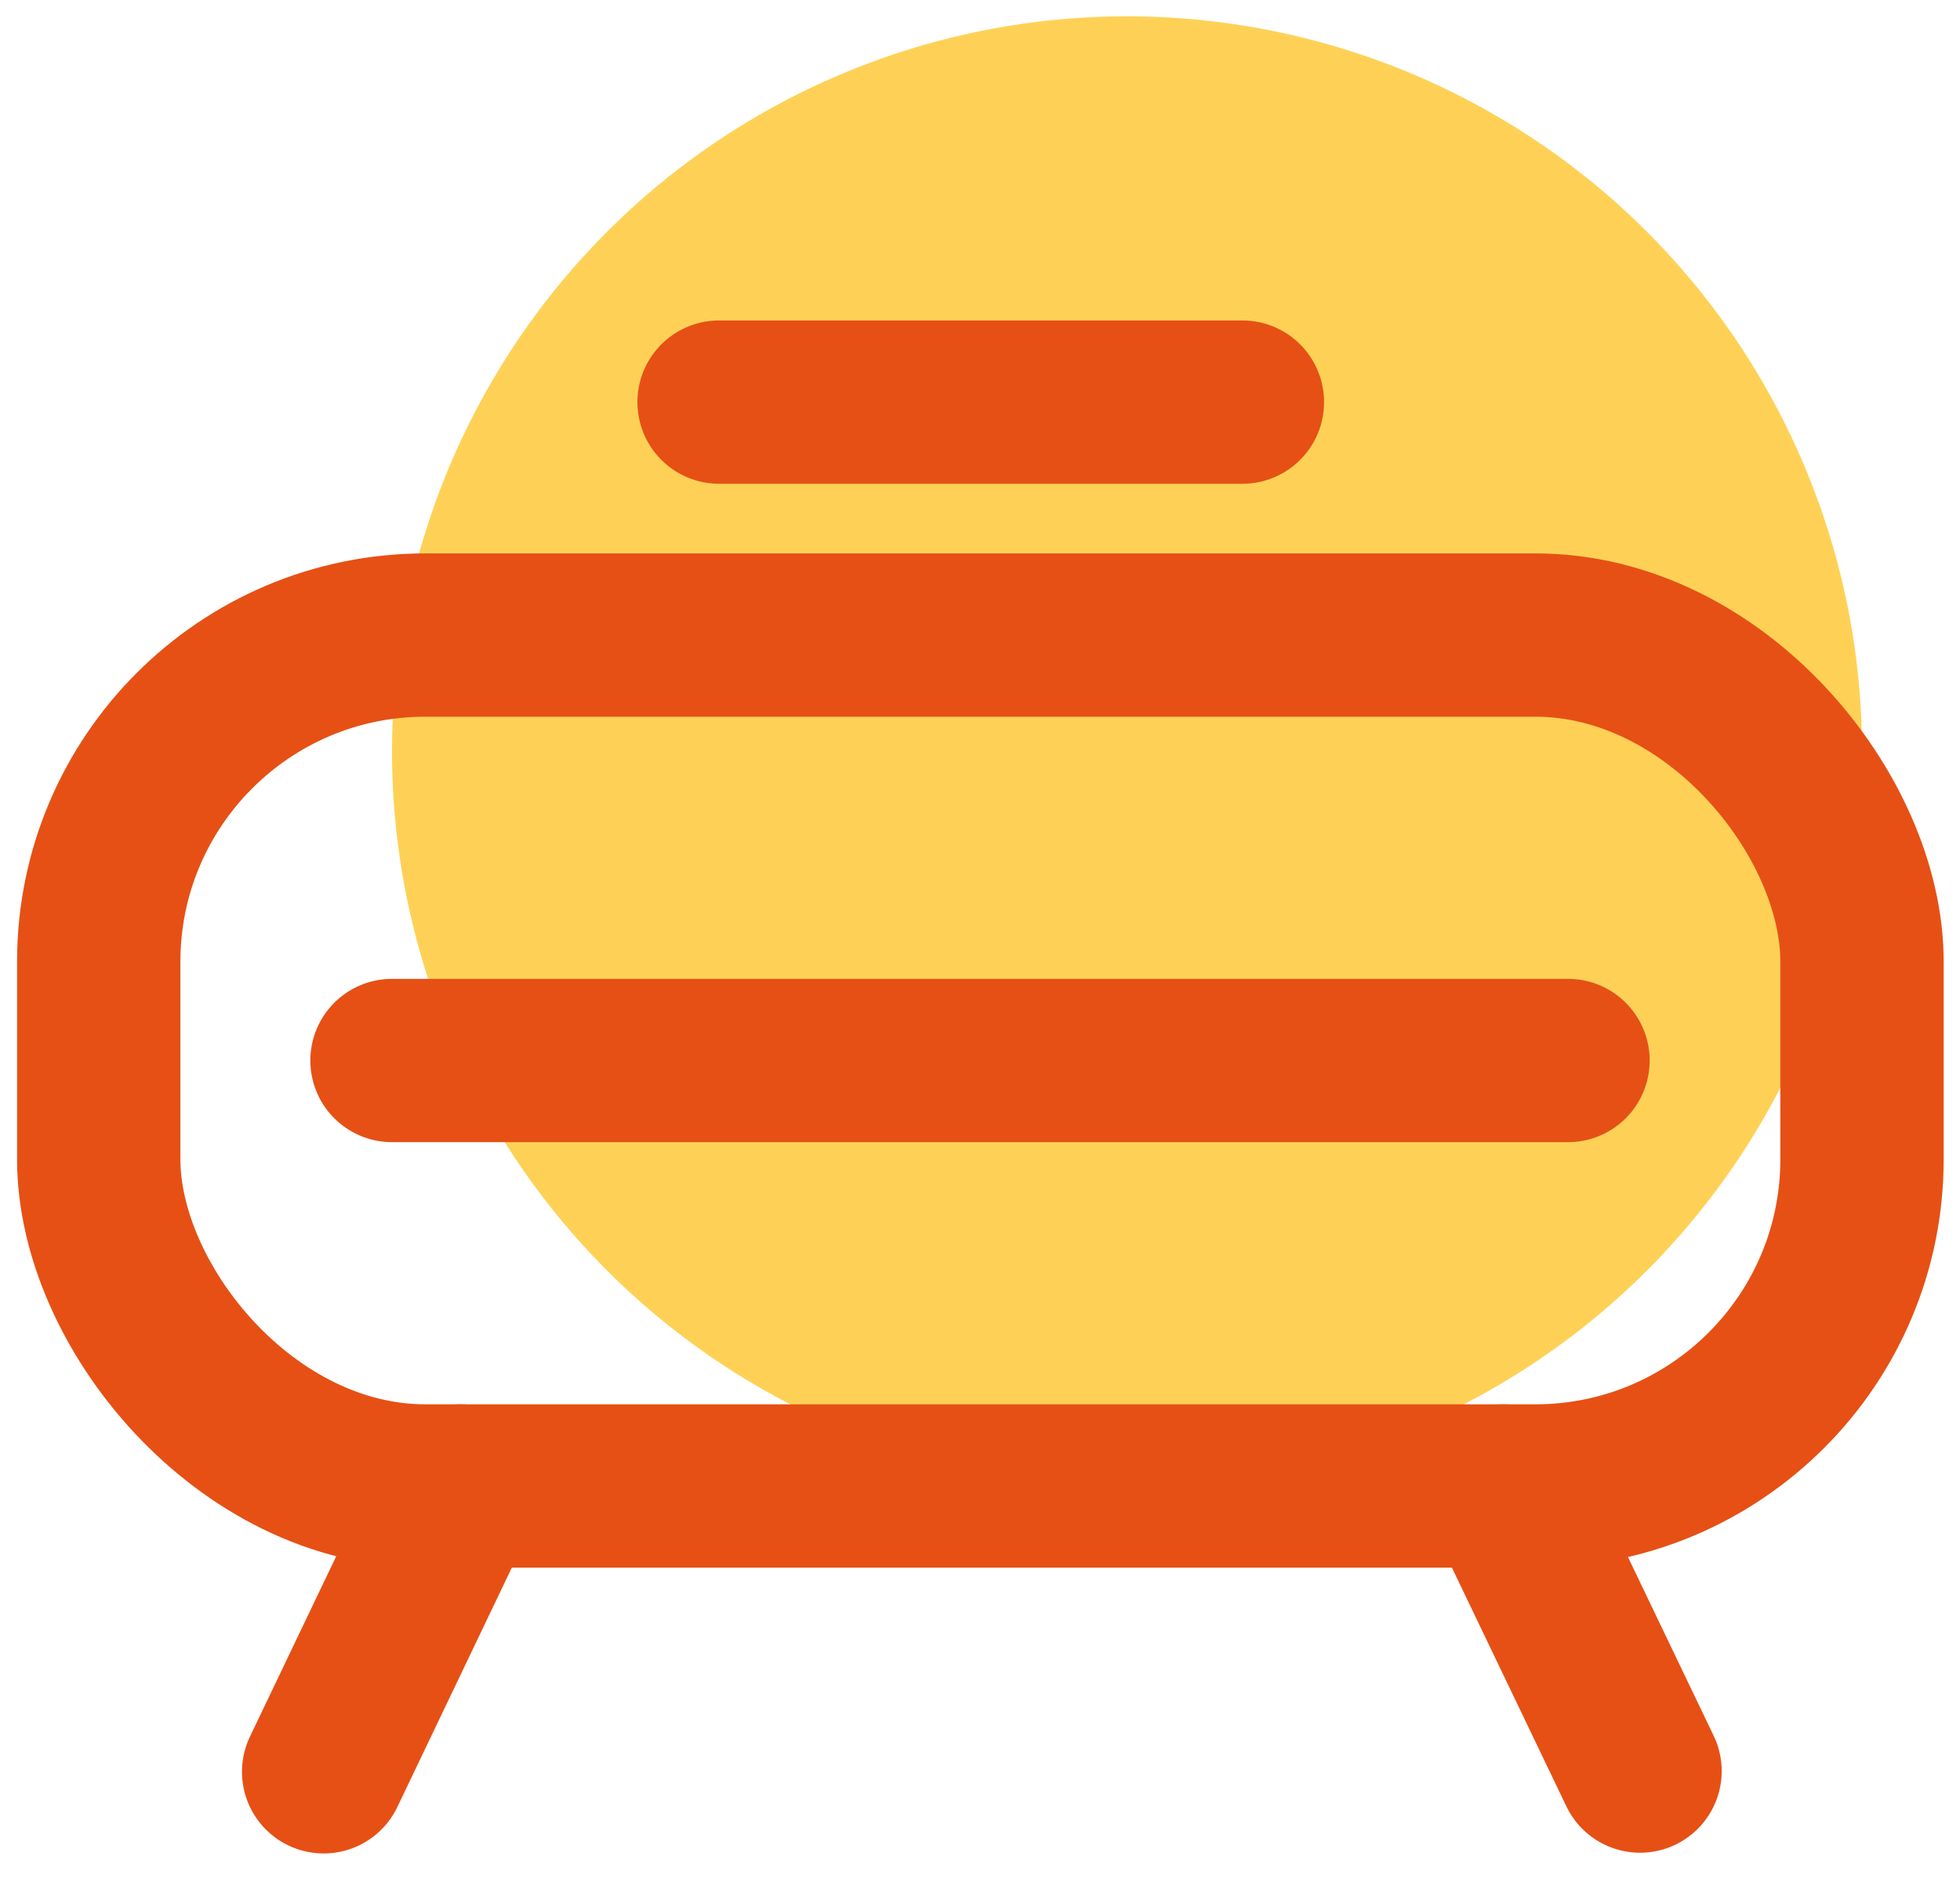 <?xml version="1.0" encoding="UTF-8"?>
<svg width="24px" height="23px" viewBox="0 0 24 23" version="1.1" xmlns="http://www.w3.org/2000/svg" xmlns:xlink="http://www.w3.org/1999/xlink">
    <!-- Generator: sketchtool 53 (72520) - https://sketchapp.com -->
    <title>F56506E4-3448-4733-8213-DEA5B807EC7C</title>
    <desc>Created with sketchtool.</desc>
    <g id="Kategori" stroke="none" stroke-width="1" fill="none" fill-rule="evenodd">
        <g id="Special---36px" transform="translate(-147, -466)">
            <g id="Icon/Special/36px/Active/ic_furniture" transform="translate(141, 459)">
                <g>
                    <rect id="Rectangle" x="0" y="0" width="36" height="36"></rect>
                    <circle id="Oval" fill="#FED156" fill-rule="nonzero" cx="19.8" cy="16.2" r="9"></circle>
                    <rect id="Rectangle" stroke="#E65015" stroke-width="2" stroke-linecap="round" x="7.209" y="14.778" width="21.591" height="10.422" rx="4"></rect>
                    <path d="M9.963,28.701 L11.637,25.2" id="Path" stroke="#E65015" stroke-width="2" stroke-linecap="round"></path>
                    <path d="M26.082,28.692 L24.408,25.2" id="Path" stroke="#E65015" stroke-width="2" stroke-linecap="round"></path>
                    <path d="M10.8,19.989 L25.2,19.989" id="Path" stroke="#E65015" stroke-width="2" stroke-linecap="round"></path>
                    <path d="M14.805,11.925 L21.213,11.925" id="Path" stroke="#E65015" stroke-width="2" stroke-linecap="round"></path>
                </g>
            </g>
        </g>
    </g>
</svg>
